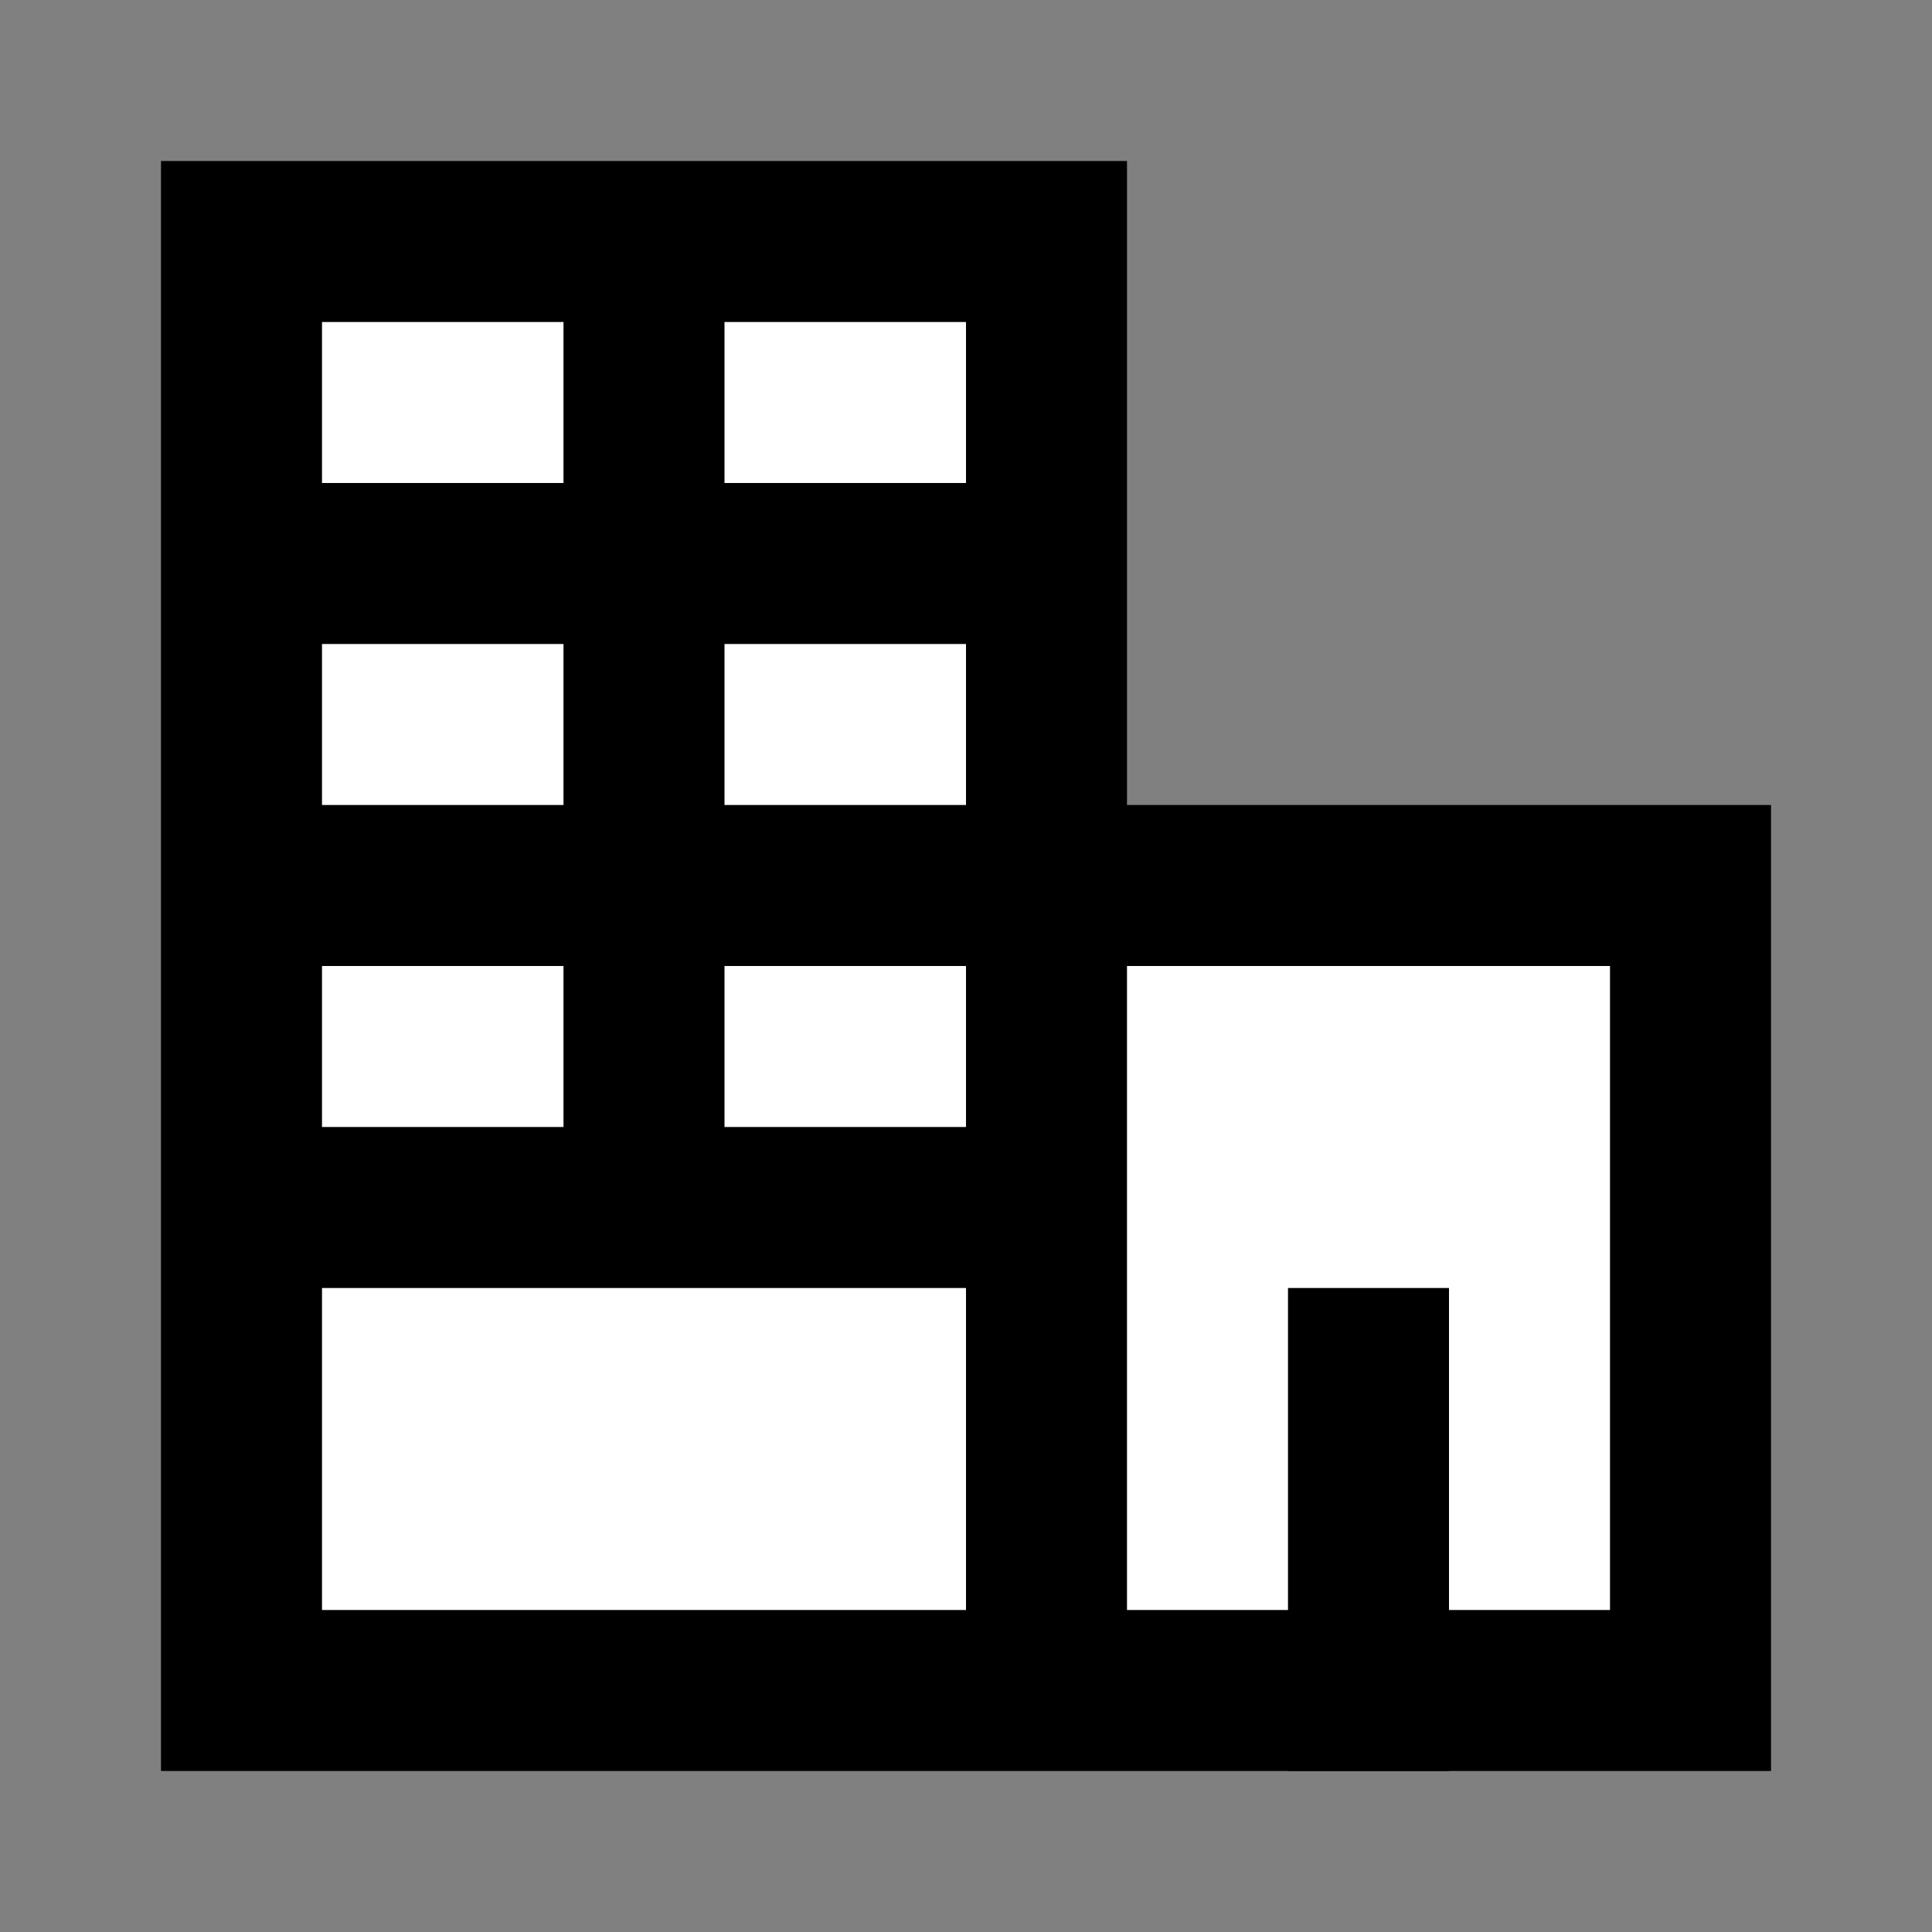 <svg width="24" height="24" viewBox="0 0 24 24" fill="none" xmlns="http://www.w3.org/2000/svg">
<rect x="0" y="0" width="24" height="24" fill="#808080" stroke="none"/>
<g id="city-8">
<path id="fill1" d="M3 21V3H13V21H3Z" fill="white"/>
<path id="fill2" d="M21 11V21H13V11H21Z" fill="white"/>
<path id="stroke2" d="M17 21V17" stroke="black" stroke-width="2" stroke-linecap="square"/>
<path id="stroke1" d="M13 21H3V15M13 21V15M13 21V11M13 21H21V11H13M3 15H8M3 15V3H13V15M3 15H13M13 15H8M8 15V3M3 7H13M3 11H13" stroke="black" stroke-width="2" stroke-linecap="square"/>
</g>
</svg>
